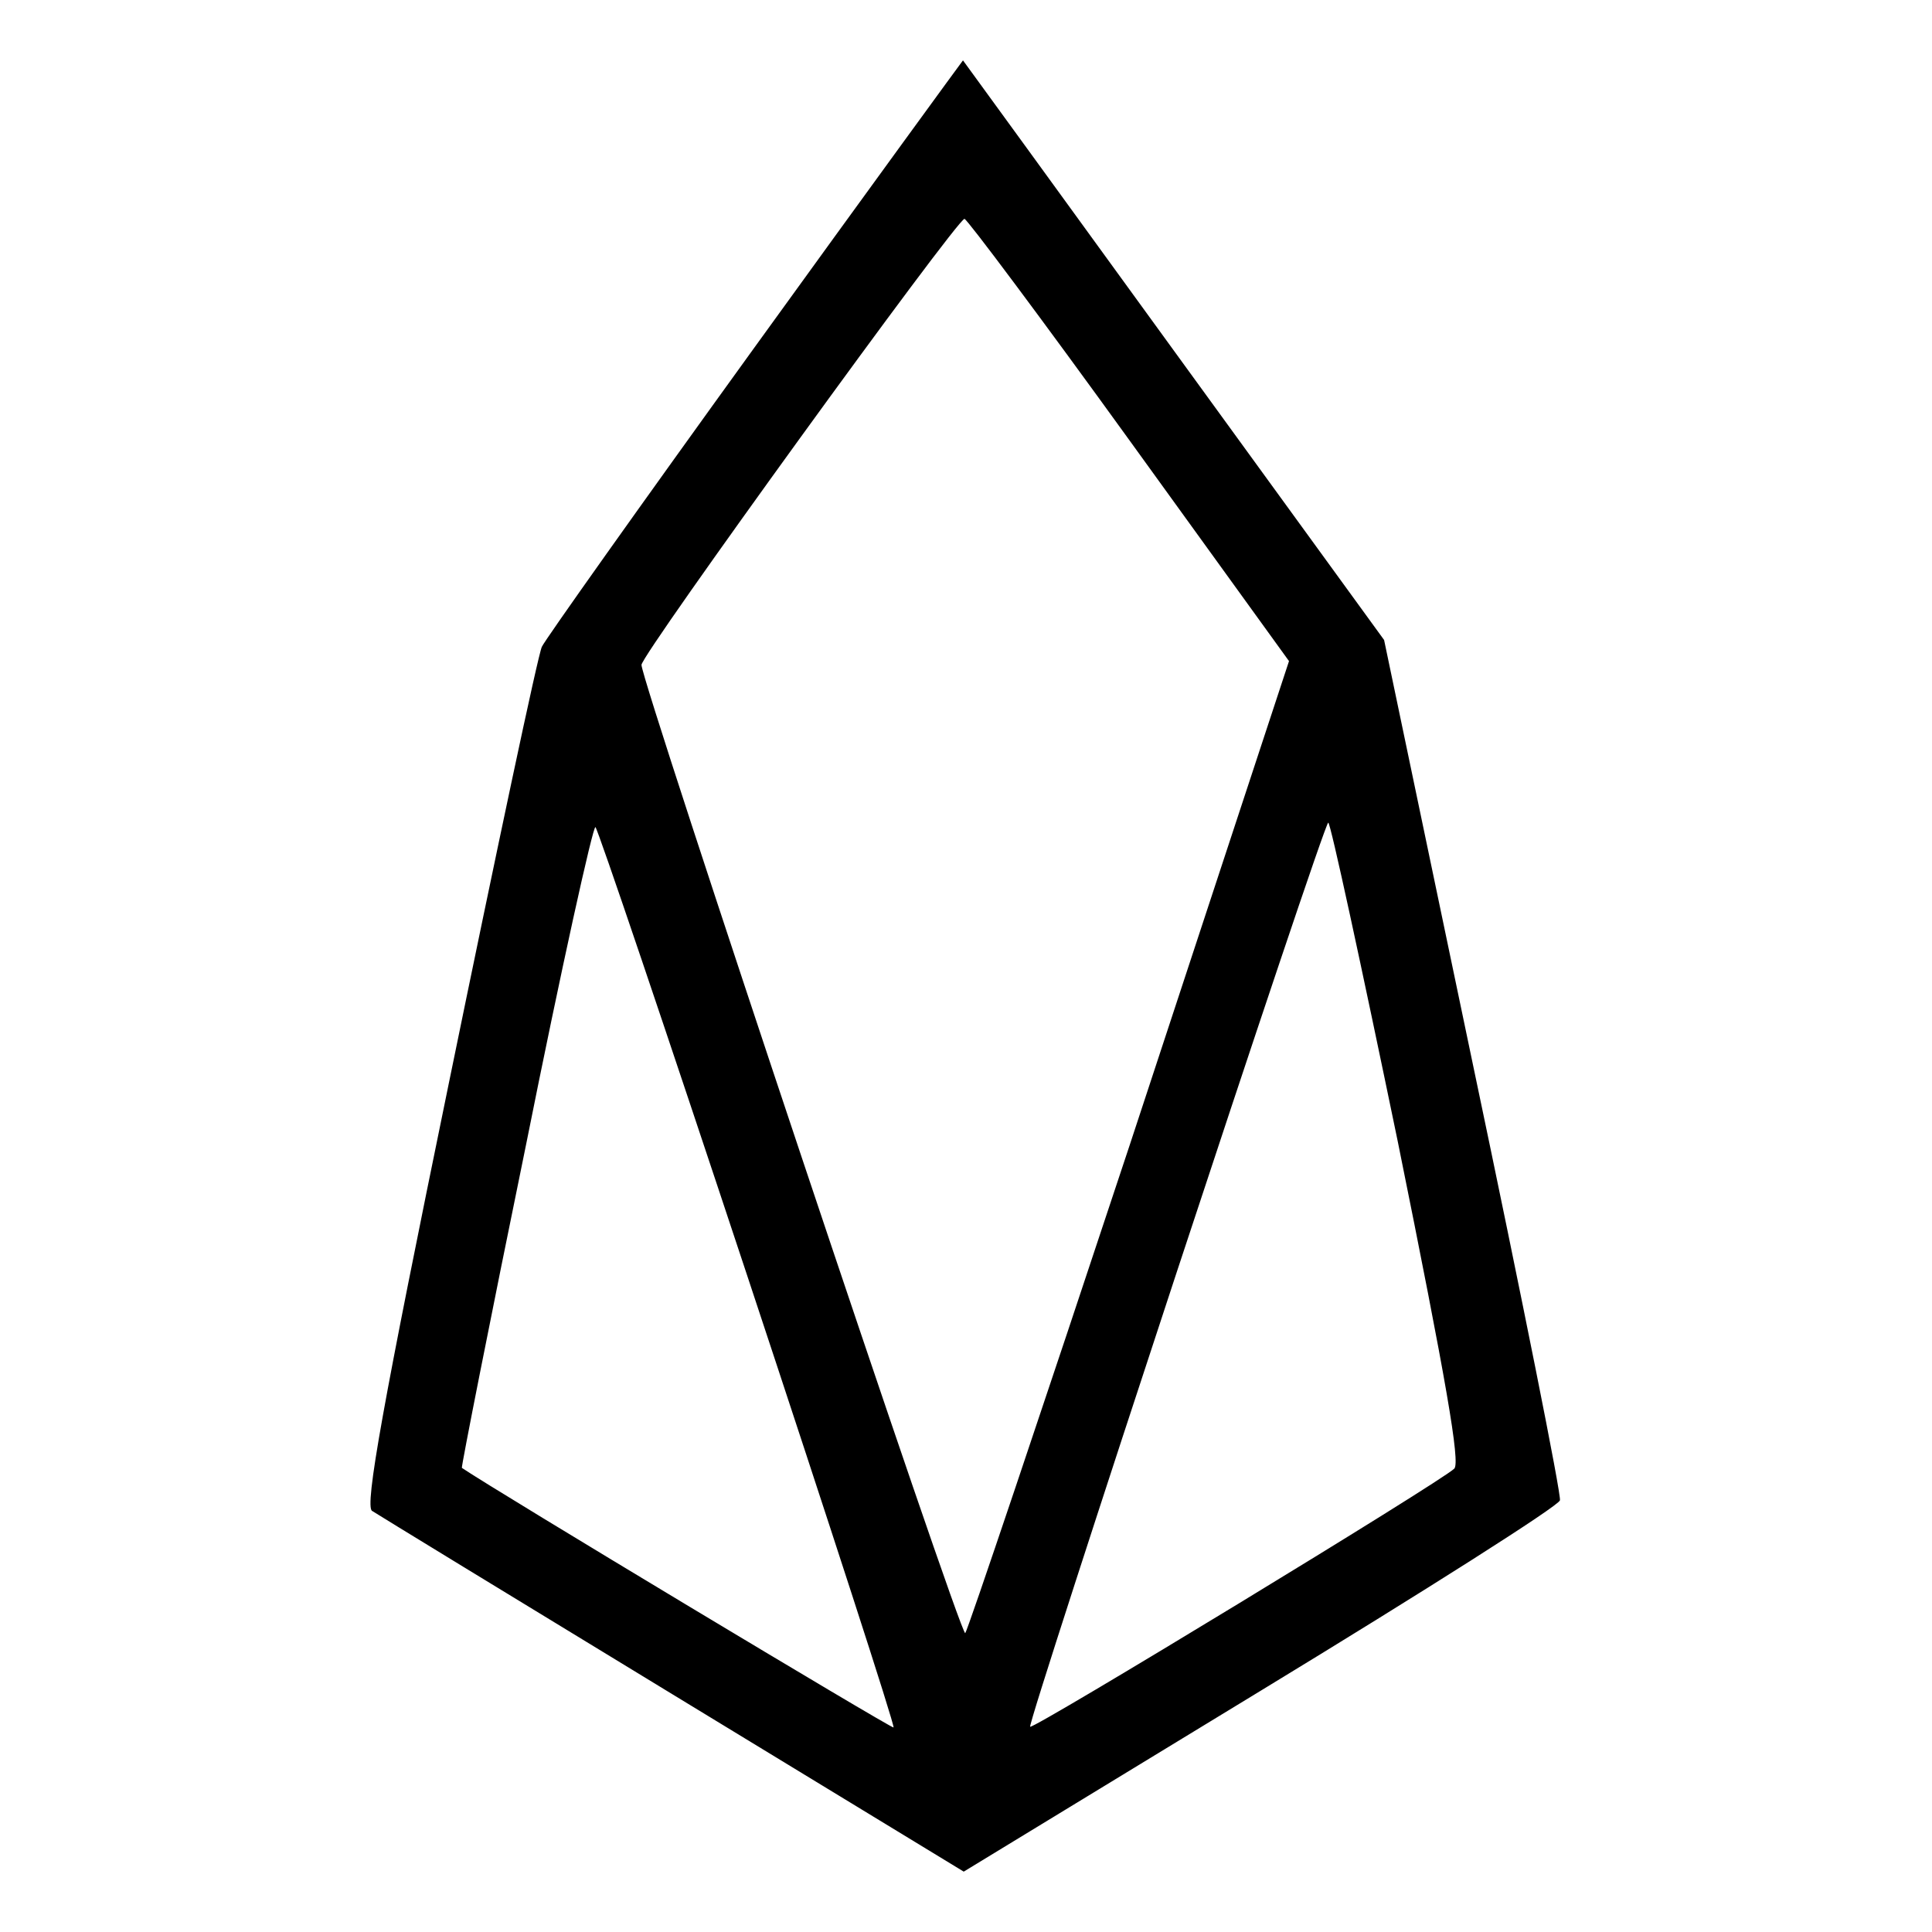 <?xml version="1.0" standalone="no"?>
<!DOCTYPE svg PUBLIC "-//W3C//DTD SVG 20010904//EN"
 "http://www.w3.org/TR/2001/REC-SVG-20010904/DTD/svg10.dtd">
<svg version="1.0" xmlns="http://www.w3.org/2000/svg"
 width="256pt" height="256pt" viewBox="0 0 256 256"
 preserveAspectRatio="xMidYMid meet">

<g transform="translate(0,256) scale(0.1,-0.1)"
fill="#000000" stroke="none">
<path d="M1000 2100 c-151 -209 -278 -388 -282 -397 -5 -10 -60 -270 -123
-577 -88 -428 -112 -562 -102 -568 6 -4 186 -114 398 -243 l386 -235 394 240
c217 132 395 245 396 252 2 7 -50 267 -115 576 l-118 564 -279 384 c-153 211
-279 384 -279 384 -1 -1 -125 -171 -276 -380z m497 -124 l211 -292 -211 -641
c-117 -353 -215 -644 -218 -647 -6 -6 -429 1260 -429 1283 0 14 418 591 428
591 4 -1 102 -132 219 -294z m-506 -1109 c108 -326 195 -594 193 -596 -2 -2
-528 314 -572 344 -1 1 37 194 85 428 47 235 89 424 92 421 3 -2 94 -271 202
-597z m861 181 c65 -321 83 -426 75 -434 -17 -17 -558 -346 -562 -342 -4 5
389 1198 395 1198 3 0 44 -190 92 -422z"/>
</g>
</svg>
